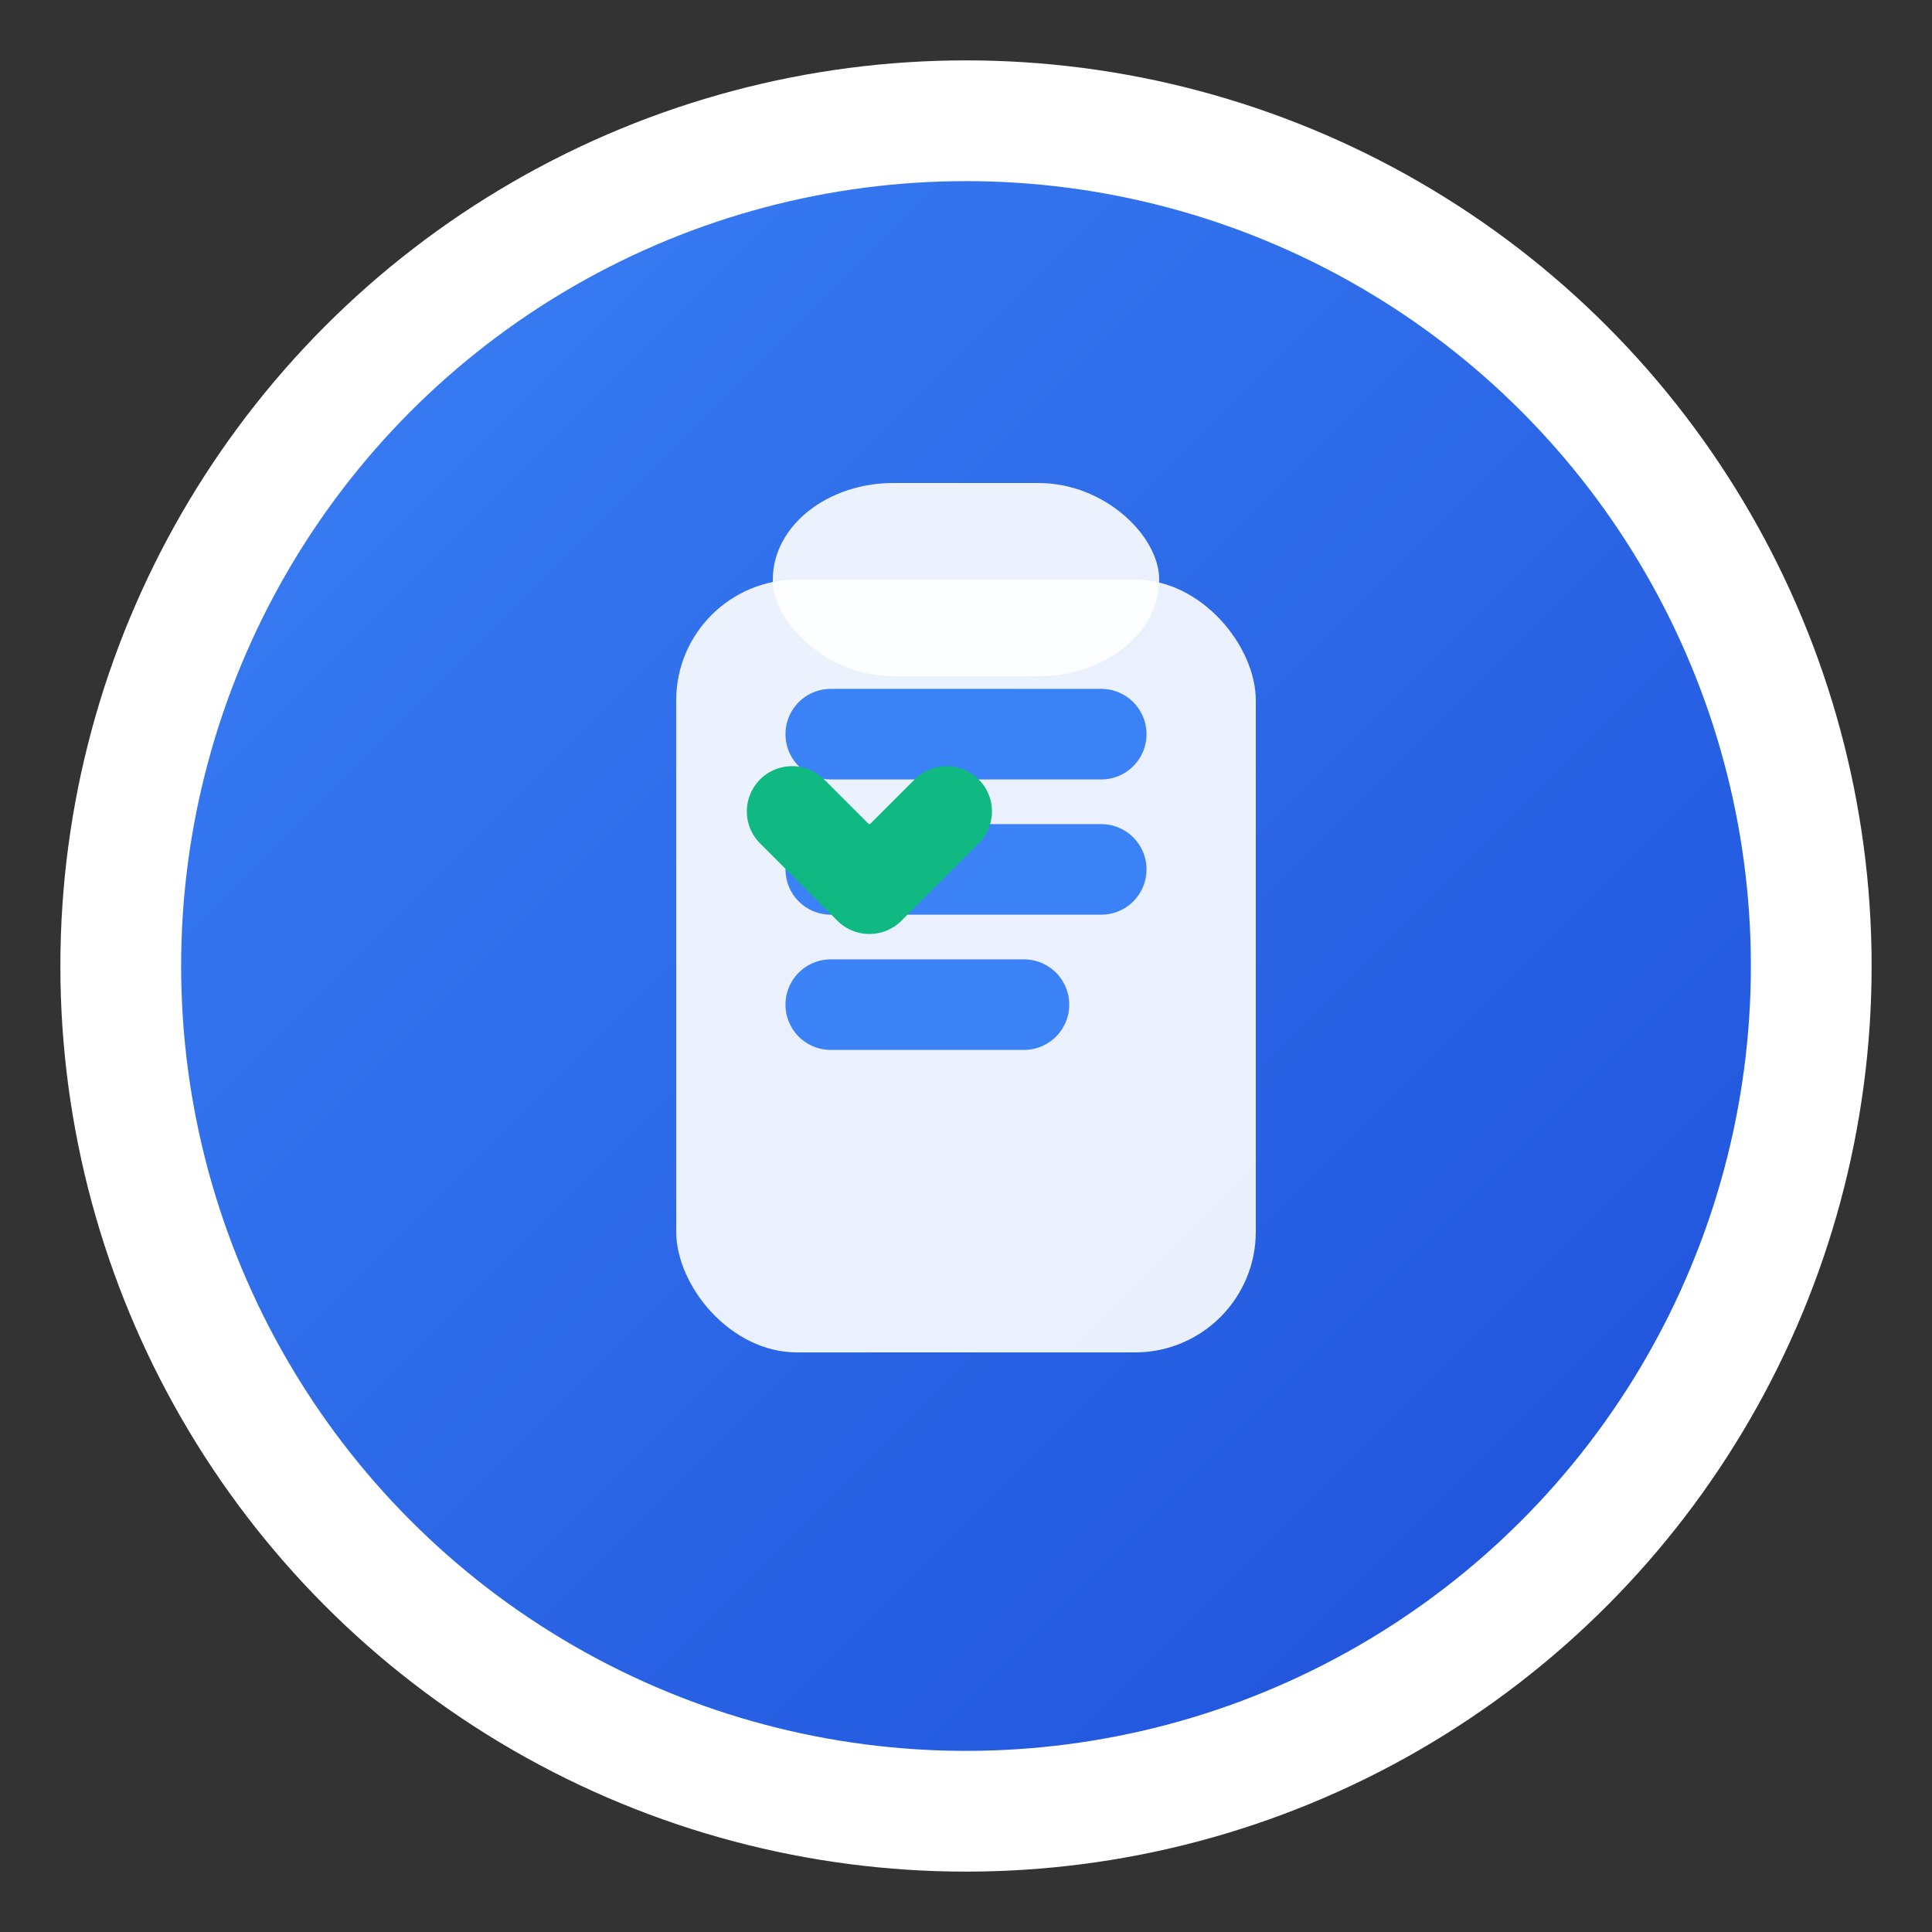 <?xml version="1.0" encoding="UTF-8"?>
<svg width="32" height="32" viewBox="0 0 32 32" xmlns="http://www.w3.org/2000/svg">
  <rect x="0" y="0" width="32" height="32" fill="#333333" stroke="none"/>
  <defs>
    <linearGradient id="gradient" x1="0%" y1="0%" x2="100%" y2="100%">
      <stop offset="0%" style="stop-color:#3b82f6;stop-opacity:1" />
      <stop offset="100%" style="stop-color:#1d4ed8;stop-opacity:1" />
    </linearGradient>
  </defs>
  
  <!-- Background circle -->
  <circle cx="16" cy="16" r="14" fill="url(#gradient)" stroke="#ffffff" stroke-width="2"/>
  
  <!-- Task list icon -->
  <g transform="translate(11.2, 9.6)">
    <!-- Clipboard -->
    <rect x="0" y="0" width="9.6" height="12.8" rx="2" fill="#ffffff" opacity="0.9"/>
    
    <!-- Clipboard top -->
    <rect x="1.6" y="-1.6" width="6.4" height="3.2" rx="2" fill="#ffffff" opacity="0.9"/>
    
    <!-- Task lines -->
    <line x1="2.56" y1="2.56" x2="7.04" y2="2.56" stroke="#3b82f6" stroke-width="1.5" stroke-linecap="round"/>
    <line x1="2.56" y1="4.8" x2="7.04" y2="4.8" stroke="#3b82f6" stroke-width="1.5" stroke-linecap="round"/>
    <line x1="2.56" y1="7.04" x2="5.76" y2="7.04" stroke="#3b82f6" stroke-width="1.5" stroke-linecap="round"/>
    
    <!-- Checkmark -->
    <path d="M1.92 3.84 L3.2 5.12 L4.48 3.84" stroke="#10b981" stroke-width="1.5" fill="none" stroke-linecap="round" stroke-linejoin="round"/>
  </g>
</svg>